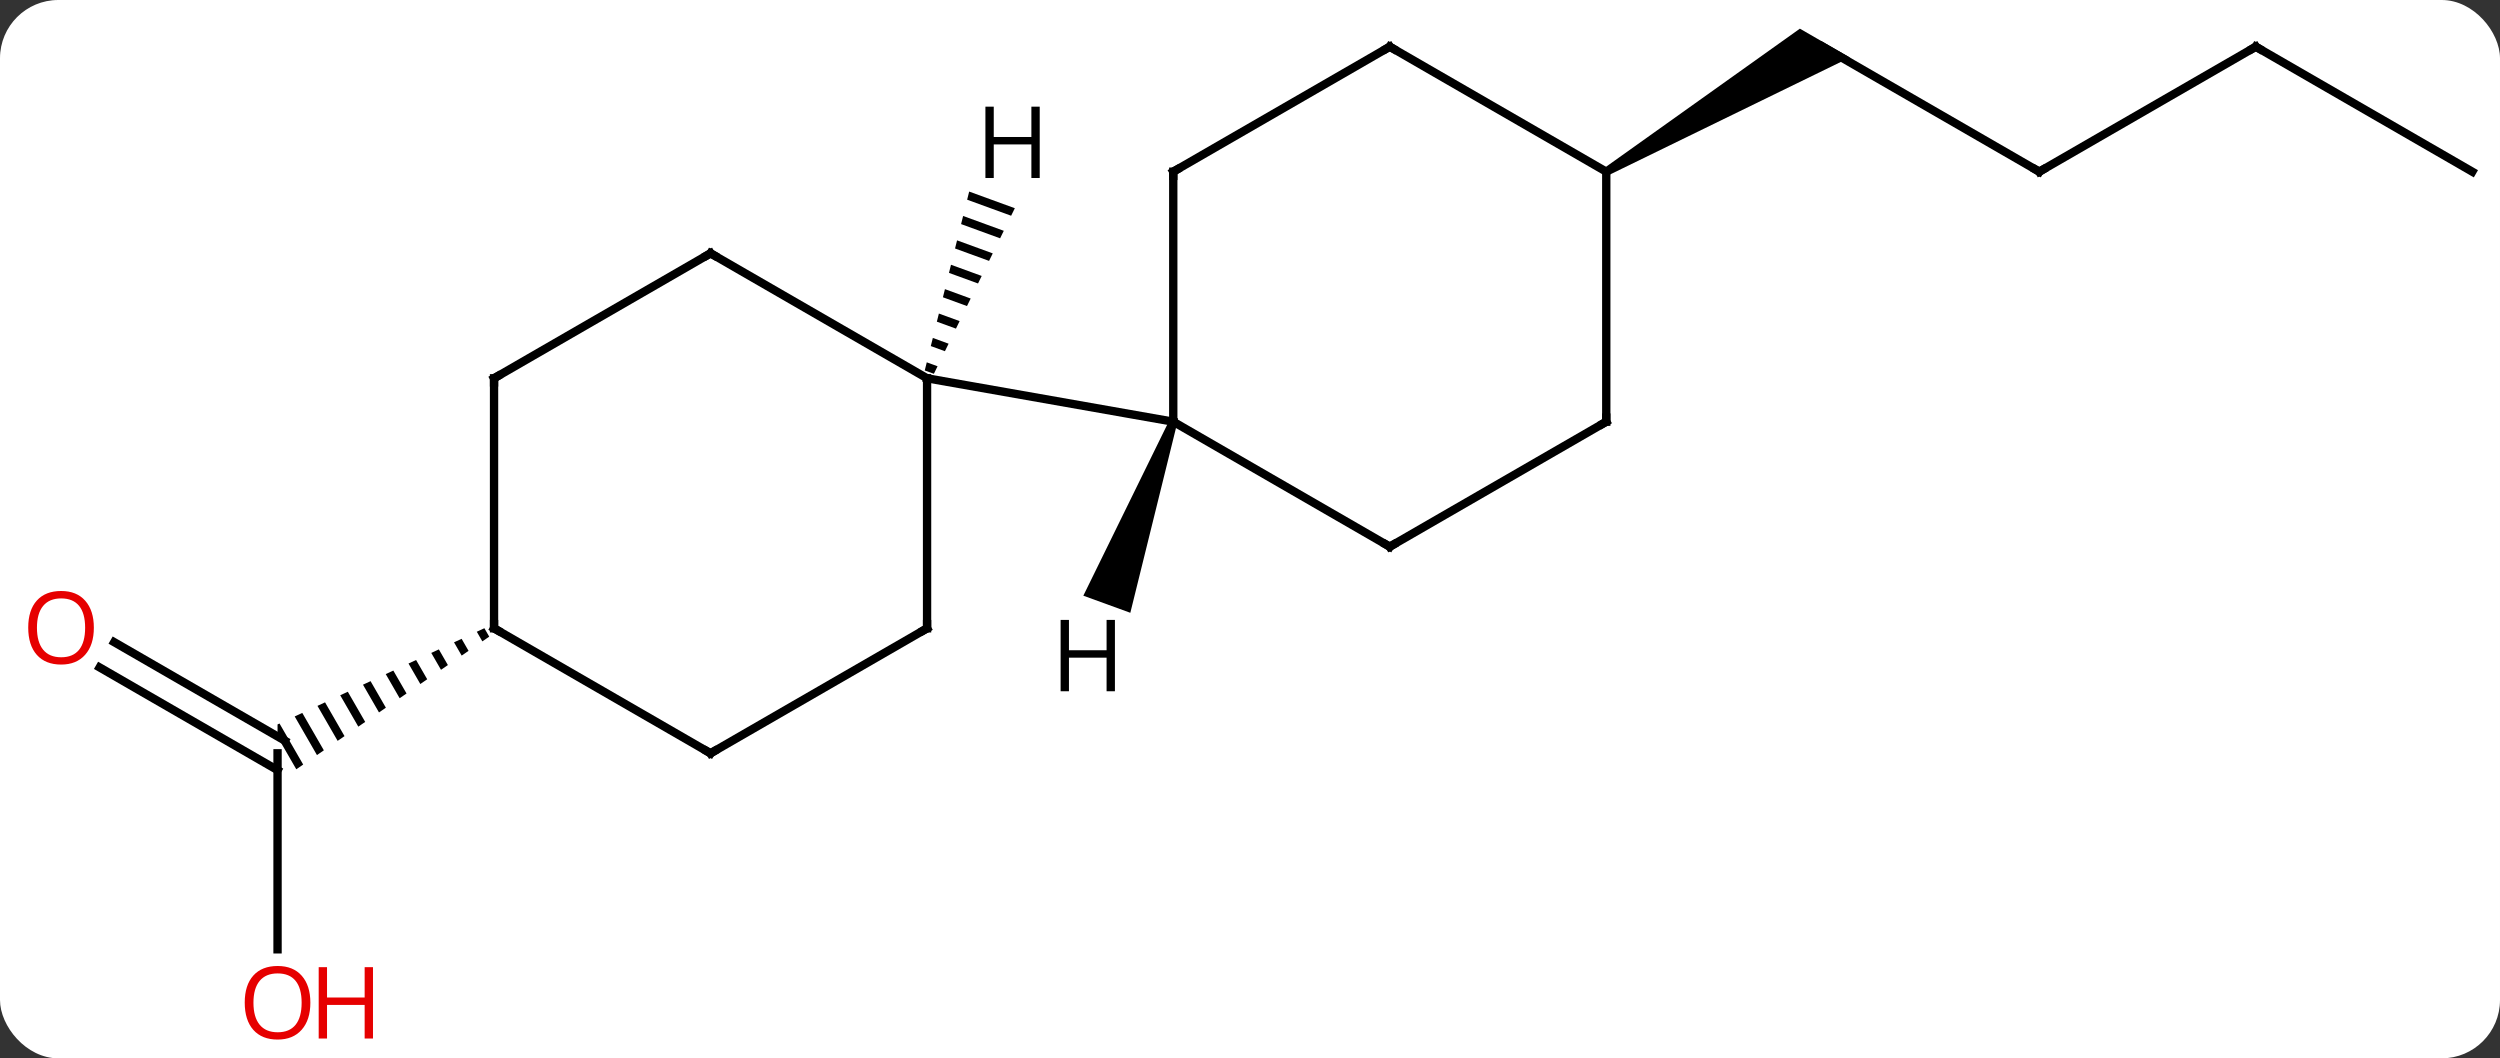 <svg width="300" viewBox="0 0 300 127" style="fill-opacity:1; color-rendering:auto; color-interpolation:auto; text-rendering:auto; stroke:black; stroke-linecap:square; stroke-miterlimit:10; shape-rendering:auto; stroke-opacity:1; fill:black; stroke-dasharray:none; font-weight:normal; stroke-width:1; font-family:'Open Sans'; font-style:normal; stroke-linejoin:miter; font-size:12; stroke-dashoffset:0; image-rendering:auto;" height="127" class="cas-substance-image" xmlns:xlink="http://www.w3.org/1999/xlink" xmlns="http://www.w3.org/2000/svg"><rect x="0" y="0" width="300" height="127" fill="#333333" stroke="none"/><svg class="cas-substance-single-component"><rect y="0" x="0" width="300" stroke="none" ry="7" rx="7" height="127" fill="white" class="cas-substance-group"/><svg y="0" x="0" width="300" viewBox="0 0 300 127" style="fill:black;" height="127" class="cas-substance-single-component-image"><svg><g><g transform="translate(152,63)" style="text-rendering:geometricPrecision; color-rendering:optimizeQuality; color-interpolation:linearRGB; stroke-linecap:butt; image-rendering:optimizeQuality;"><line y2="-42.396" y1="-57.396" x2="92.715" x1="66.735" style="fill:none;"/><path style="stroke:none;" d="M41.002 -41.963 L40.502 -42.829 L63.985 -59.561 L69.985 -56.097 Z"/><line y2="-57.396" y1="-42.396" x2="118.695" x1="92.715" style="fill:none;"/><line y2="-42.396" y1="-57.396" x2="144.675" x1="118.695" style="fill:none;"/><line y2="50.919" y1="27.396" x2="-118.695" x1="-118.695" style="fill:none;"/><line y2="14.059" y1="25.881" x2="-138.295" x1="-117.82" style="fill:none;"/><line y2="17.09" y1="29.417" x2="-140.045" x1="-118.695" style="fill:none;"/><path style="stroke:none;" d="M-93.875 12.386 L-94.785 12.81 L-94.119 13.966 L-93.292 13.397 L-93.875 12.386 ZM-96.606 13.657 L-97.517 14.08 L-97.517 14.08 L-96.6 15.671 L-95.773 15.103 L-96.606 13.657 ZM-99.338 14.927 L-100.248 15.351 L-100.248 15.351 L-99.08 17.377 L-98.253 16.808 L-99.338 14.927 ZM-102.069 16.198 L-102.98 16.622 L-101.561 19.082 L-100.734 18.513 L-102.069 16.198 ZM-104.801 17.469 L-105.711 17.892 L-104.042 20.787 L-103.215 20.219 L-104.801 17.469 ZM-107.532 18.739 L-108.442 19.163 L-106.522 22.492 L-106.522 22.492 L-105.695 21.924 L-107.532 18.739 ZM-110.263 20.01 L-111.174 20.433 L-109.003 24.198 L-108.176 23.629 L-108.176 23.629 L-110.263 20.01 ZM-112.995 21.28 L-113.905 21.704 L-111.484 25.903 L-110.657 25.335 L-112.995 21.28 ZM-115.726 22.551 L-116.637 22.974 L-113.965 27.608 L-113.138 27.04 L-115.726 22.551 ZM-118.458 23.822 L-118.695 23.932 L-118.695 25.412 L-116.445 29.314 L-115.618 28.745 L-118.458 23.822 Z"/><line y2="2.604" y1="-12.396" x2="14.772" x1="-11.208" style="fill:none;"/><line y2="-42.396" y1="-12.396" x2="-11.208" x1="-11.208" style="fill:none;"/><line y2="-17.604" y1="-12.396" x2="-40.752" x1="-11.208" style="fill:none;"/><line y2="-12.396" y1="2.604" x2="40.752" x1="14.772" style="fill:none;"/><line y2="-57.396" y1="-42.396" x2="14.772" x1="-11.208" style="fill:none;"/><line y2="-42.396" y1="-12.396" x2="40.752" x1="40.752" style="fill:none;"/><line y2="-42.396" y1="-57.396" x2="40.752" x1="14.772" style="fill:none;"/><line y2="12.396" y1="-17.604" x2="-40.752" x1="-40.752" style="fill:none;"/><line y2="-32.604" y1="-17.604" x2="-66.735" x1="-40.752" style="fill:none;"/><line y2="27.396" y1="12.396" x2="-66.735" x1="-40.752" style="fill:none;"/><line y2="-17.604" y1="-32.604" x2="-92.715" x1="-66.735" style="fill:none;"/><line y2="12.396" y1="27.396" x2="-92.715" x1="-66.735" style="fill:none;"/><line y2="12.396" y1="-17.604" x2="-92.715" x1="-92.715" style="fill:none;"/><path style="stroke:none;" d="M-11.678 -12.567 L-10.738 -12.225 L-16.361 10.535 L-22 8.483 Z"/><path style="stroke:none;" d="M-35.7 -40.012 L-35.942 -39.036 L-30.663 -37.111 L-30.221 -38.014 L-30.221 -38.014 L-35.7 -40.012 ZM-36.427 -37.085 L-36.669 -36.109 L-36.669 -36.109 L-31.987 -34.401 L-31.987 -34.401 L-31.546 -35.304 L-36.427 -37.085 ZM-37.154 -34.157 L-37.396 -33.182 L-37.396 -33.182 L-33.312 -31.692 L-33.312 -31.692 L-32.87 -32.595 L-32.87 -32.595 L-37.154 -34.157 ZM-37.881 -31.23 L-38.123 -30.254 L-38.123 -30.254 L-34.636 -28.983 L-34.636 -28.983 L-34.195 -29.886 L-34.195 -29.886 L-37.881 -31.23 ZM-38.608 -28.303 L-38.85 -27.327 L-35.961 -26.273 L-35.519 -27.176 L-35.519 -27.176 L-38.608 -28.303 ZM-39.334 -25.375 L-39.577 -24.399 L-37.285 -23.564 L-37.285 -23.564 L-36.844 -24.467 L-36.844 -24.467 L-39.334 -25.375 ZM-40.061 -22.448 L-40.304 -21.472 L-40.304 -21.472 L-38.61 -20.854 L-38.168 -21.757 L-38.168 -21.757 L-40.061 -22.448 ZM-40.788 -19.521 L-41.031 -18.545 L-39.934 -18.145 L-39.934 -18.145 L-39.493 -19.048 L-40.788 -19.521 Z"/><path style="fill:none; stroke-miterlimit:5;" d="M92.282 -42.646 L92.715 -42.396 L93.148 -42.646"/><path style="fill:none; stroke-miterlimit:5;" d="M118.262 -57.146 L118.695 -57.396 L119.128 -57.146"/></g><g transform="translate(152,63)" style="stroke-linecap:butt; fill:rgb(230,0,0); text-rendering:geometricPrecision; color-rendering:optimizeQuality; image-rendering:optimizeQuality; font-family:'Open Sans'; stroke:rgb(230,0,0); color-interpolation:linearRGB; stroke-miterlimit:5;"><path style="stroke:none;" d="M-114.757 57.326 Q-114.757 59.388 -115.797 60.568 Q-116.836 61.748 -118.679 61.748 Q-120.57 61.748 -121.601 60.584 Q-122.632 59.419 -122.632 57.31 Q-122.632 55.216 -121.601 54.068 Q-120.57 52.919 -118.679 52.919 Q-116.82 52.919 -115.789 54.091 Q-114.757 55.263 -114.757 57.326 ZM-121.586 57.326 Q-121.586 59.06 -120.843 59.966 Q-120.101 60.873 -118.679 60.873 Q-117.257 60.873 -116.531 59.974 Q-115.804 59.076 -115.804 57.326 Q-115.804 55.591 -116.531 54.701 Q-117.257 53.81 -118.679 53.81 Q-120.101 53.81 -120.843 54.709 Q-121.586 55.607 -121.586 57.326 Z"/><path style="stroke:none;" d="M-107.242 61.623 L-108.242 61.623 L-108.242 57.591 L-112.757 57.591 L-112.757 61.623 L-113.757 61.623 L-113.757 53.06 L-112.757 53.06 L-112.757 56.701 L-108.242 56.701 L-108.242 53.06 L-107.242 53.06 L-107.242 61.623 Z"/><path style="stroke:none;" d="M-140.738 12.326 Q-140.738 14.388 -141.777 15.568 Q-142.816 16.748 -144.659 16.748 Q-146.55 16.748 -147.581 15.584 Q-148.613 14.419 -148.613 12.31 Q-148.613 10.216 -147.581 9.068 Q-146.55 7.919 -144.659 7.919 Q-142.8 7.919 -141.769 9.091 Q-140.738 10.263 -140.738 12.326 ZM-147.566 12.326 Q-147.566 14.06 -146.823 14.966 Q-146.081 15.873 -144.659 15.873 Q-143.238 15.873 -142.511 14.974 Q-141.784 14.076 -141.784 12.326 Q-141.784 10.591 -142.511 9.701 Q-143.238 8.81 -144.659 8.81 Q-146.081 8.81 -146.823 9.709 Q-147.566 10.607 -147.566 12.326 Z"/><path style="fill:none; stroke:black;" d="M14.339 2.354 L14.772 2.604 L15.205 2.354"/><path style="fill:none; stroke:black;" d="M-11.208 -41.896 L-11.208 -42.396 L-10.775 -42.646"/><path style="fill:none; stroke:black;" d="M40.319 -12.146 L40.752 -12.396 L40.752 -12.896"/><path style="fill:none; stroke:black;" d="M14.339 -57.146 L14.772 -57.396 L15.205 -57.146"/><path style="fill:none; stroke:black;" d="M-40.752 11.896 L-40.752 12.396 L-41.185 12.646"/><path style="fill:none; stroke:black;" d="M-66.302 -32.354 L-66.735 -32.604 L-67.168 -32.354"/><path style="fill:none; stroke:black;" d="M-66.302 27.146 L-66.735 27.396 L-67.168 27.146"/><path style="fill:none; stroke:black;" d="M-92.282 -17.854 L-92.715 -17.604 L-92.715 -17.104"/><path style="fill:none; stroke:black;" d="M-92.282 12.646 L-92.715 12.396 L-92.715 11.896"/><path style="fill:black; stroke:none;" d="M-18.21 19.951 L-19.21 19.951 L-19.21 15.92 L-23.726 15.92 L-23.726 19.951 L-24.726 19.951 L-24.726 11.389 L-23.726 11.389 L-23.726 15.029 L-19.21 15.029 L-19.21 11.389 L-18.21 11.389 L-18.21 19.951 Z"/><path style="fill:black; stroke:none;" d="M-27.234 -41.639 L-28.234 -41.639 L-28.234 -45.67 L-32.75 -45.67 L-32.75 -41.639 L-33.75 -41.639 L-33.75 -50.201 L-32.75 -50.201 L-32.75 -46.561 L-28.234 -46.561 L-28.234 -50.201 L-27.234 -50.201 L-27.234 -41.639 Z"/></g></g></svg></svg></svg></svg>